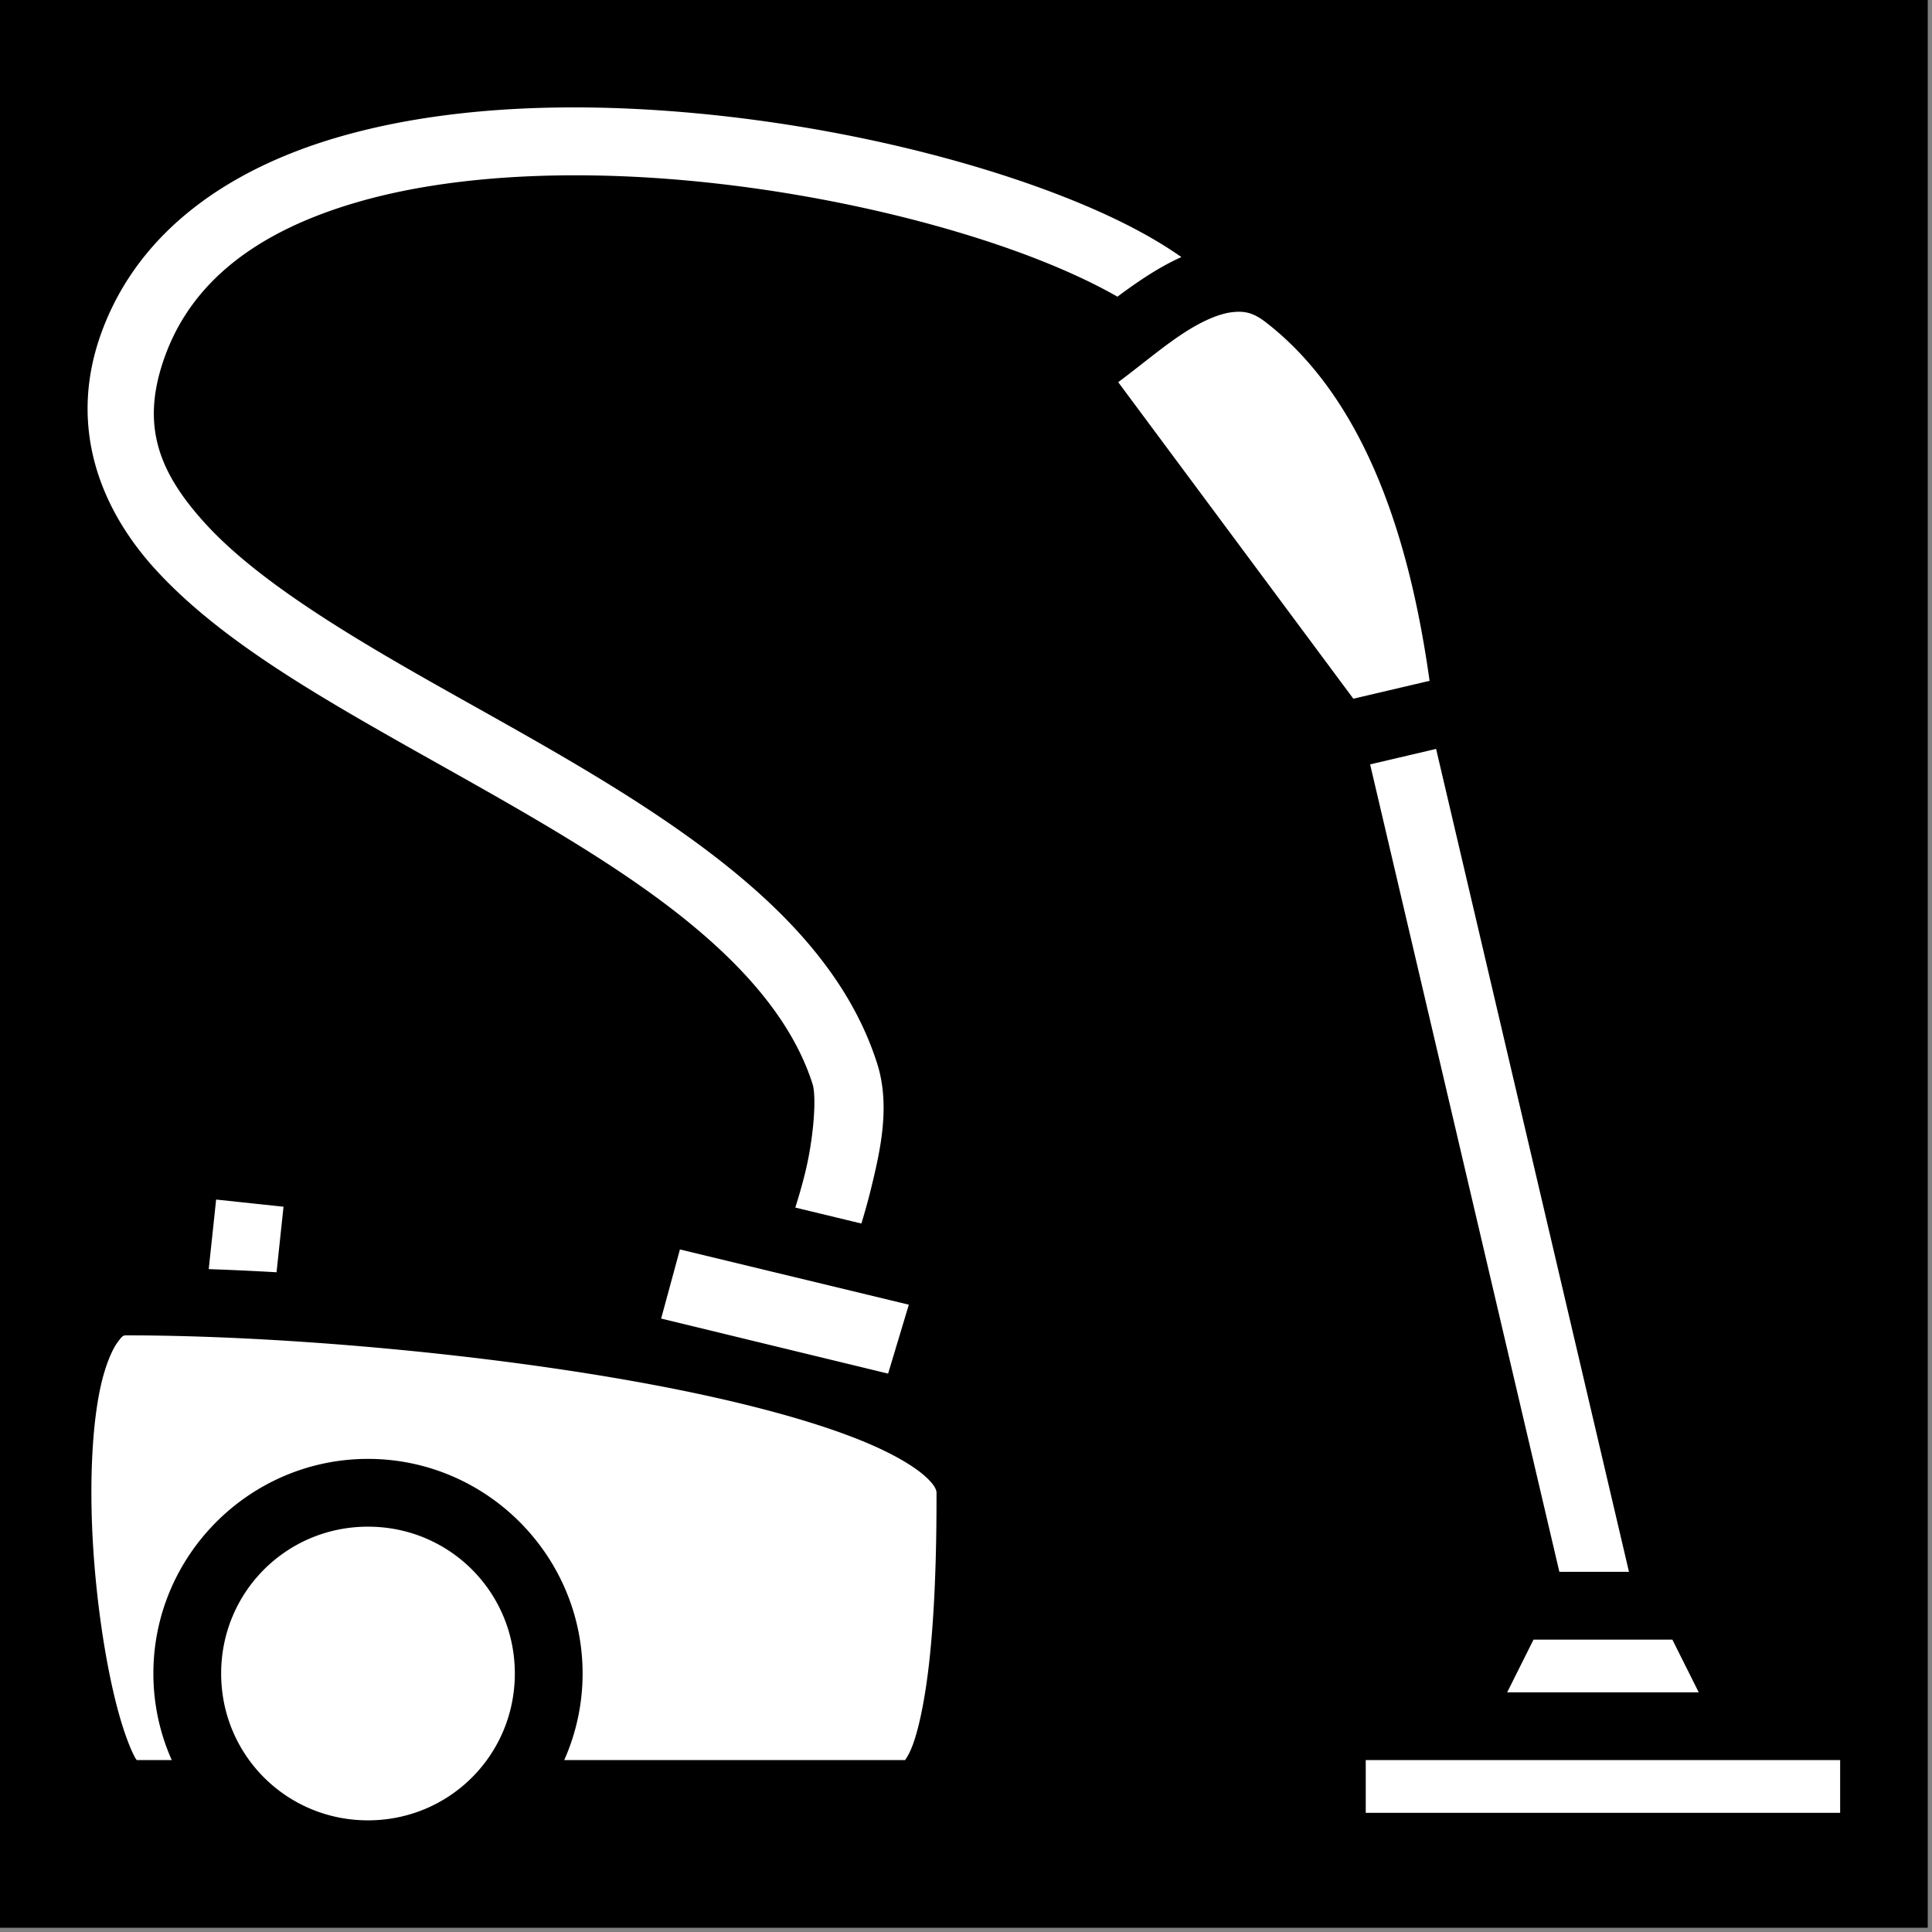 <?xml version="1.0" encoding="UTF-8" standalone="no"?>
<!-- Created with Inkscape (http://www.inkscape.org/) -->

<svg
   xmlns:dc="http://purl.org/dc/elements/1.1/"
   xmlns:cc="http://creativecommons.org/ns#"
   xmlns:rdf="http://www.w3.org/1999/02/22-rdf-syntax-ns#"
   xmlns:svg="http://www.w3.org/2000/svg"
   xmlns="http://www.w3.org/2000/svg"
   xmlns:sodipodi="http://sodipodi.sourceforge.net/DTD/sodipodi-0.dtd"
   xmlns:inkscape="http://www.inkscape.org/namespaces/inkscape"
   width="2in"
   height="2in"
   viewBox="0 0 50.8 50.8"
   version="1.1"
   id="svg3701"
   inkscape:version="0.92.3 (2405546, 2018-03-11)"
   sodipodi:docname="Snooper Symbol.svg">
  <rect x="0" y="0" width="50.8" height="50.8" fill="#808080" stroke="none"/>
  <defs
     id="defs3695">
    <marker
       inkscape:stockid="Arrow1Lstart"
       orient="auto"
       refY="0"
       refX="0"
       id="Arrow1Lstart"
       style="overflow:visible"
       inkscape:isstock="true">
      <path
         id="path5856"
         d="M 0,0 5,-5 -12.5,0 5,5 Z"
         style="fill:#ffffff;fill-opacity:1;fill-rule:evenodd;stroke:none;stroke-width:1pt;stroke-opacity:1"
         transform="matrix(0.8,0,0,0.8,10,0)"
         inkscape:connector-curvature="0" />
    </marker>
  </defs>
  <sodipodi:namedview
     id="base"
     pagecolor="#ffffff"
     bordercolor="#666666"
     borderopacity="1.0"
     inkscape:pageopacity="0.0"
     inkscape:pageshadow="2"
     inkscape:zoom="0.5"
     inkscape:cx="63.159327"
     inkscape:cy="160"
     inkscape:document-units="in"
     inkscape:current-layer="layer1"
     showgrid="false"
     inkscape:snap-page="true"
     units="in"
     inkscape:window-width="777"
     inkscape:window-height="420"
     inkscape:window-x="701"
     inkscape:window-y="354"
     inkscape:window-maximized="0" />
  <g
     inkscape:label="Layer 1"
     inkscape:groupmode="layer"
     id="layer1"
     transform="translate(0,-246.2)">
    <g
       transform="matrix(0.099,0,0,0.099,0,246.2)"
       id="g1019-06">
      <path
         style="fill:#000000;fill-opacity:1"
         inkscape:connector-curvature="0"
         d="M 0,0 H 512 V 512 H 0 Z"
         id="path1002-32" />
      <g
         class=""
         id="g1006-0">
        <path
           style="fill:#ffffff;fill-opacity:1"
           inkscape:connector-curvature="0"
           d="m 152.718,28.524 c -1.546,-0.001 -3.09,0.01 -4.63,0.032 -20.528,0.29 -40.464,2.677 -58.374,7.902 -28.656,8.36 -52.804,24.703 -62.717,51.734 -8.846,24.123 -1.132,46.174 14.352,63.112 15.483,16.938 38.137,30.613 62.14,44.273 24.004,13.66 49.415,27.172 70.094,42.21 20.68,15.037 36.234,31.401 42.22,50.093 1.124,3.506 0.276,14.454 -1.921,23.44 -0.876,3.58 -1.808,6.718 -2.65,9.408 l 17.546,4.234 c 0.84,-2.748 1.747,-5.924 2.588,-9.365 2.488,-10.175 5.153,-22.05 1.58,-33.207 -7.773,-24.272 -26.598,-43.033 -48.777,-59.16 C 161.99,207.102 136.065,193.406 112.394,179.935 88.722,166.464 67.362,153.083 54.634,139.159 41.906,125.236 37.211,112.622 43.898,94.389 51.396,73.941 69.412,61.132 94.755,53.737 c 25.343,-7.394 57.333,-8.66 88.924,-5.681 31.59,2.98 62.835,10.149 86.8,18.886 10.344,3.771 19.325,7.848 26.303,11.858 3.216,-2.397 6.614,-4.797 10.184,-6.94 2.174,-1.305 4.44,-2.527 6.808,-3.582 a 108.01,108.01 0 0 0 -4.23,-2.812 c -8.89,-5.594 -20.05,-10.75 -32.898,-15.434 -25.697,-9.368 -58.118,-16.77 -91.276,-19.898 -10.88,-1.026 -21.832,-1.6 -32.652,-1.61 z m 175.904,54.288 c -0.362,0.012 -0.732,0.038 -1.115,0.076 -3.062,0.3 -6.985,1.828 -11.276,4.404 -6.12,3.675 -12.542,9.225 -19.238,14.213 l 62.45,84.068 20.247,-4.746 c -4.262,-30.338 -14.22,-72.644 -43.539,-95.263 -2.891,-2.231 -4.996,-2.837 -7.529,-2.752 z m 52.8,116.097 -17.523,4.108 50.264,214.459 h 18.488 z M 57.403,318.597 55.438,337.075 c 5.836,0.202 11.85,0.48 18.011,0.834 l 1.852,-17.408 z m 123.183,13.252 -4.99,18.357 60.283,14.621 5.502,-18.306 z m -146.85,22.818 c -0.934,0 -1.105,-0.1 -2.558,1.904 -1.453,2.004 -3.197,6.092 -4.41,11.504 -2.428,10.824 -3.016,26.644 -2.05,42.448 0.967,15.803 3.432,31.755 6.468,43.209 1.517,5.726 3.24,10.363 4.588,12.89 0.299,0.561 0.328,0.53 0.55,0.854 h 9.295 a 56.513,56.513 0 0 1 -4.883,-23 c 0,-31.374 25.627,-57 57,-57 31.374,0 57,25.626 57,57 a 56.513,56.513 0 0 1 -4.882,23 h 90.515 c 0.458,-0.604 1.316,-1.987 2.149,-4.3 1.8,-5.002 3.313,-13.058 4.273,-21.694 1.92,-17.273 1.945,-37.006 1.945,-45.006 0,-0.625 -0.316,-2.017 -3.265,-4.594 -2.95,-2.577 -8.16,-5.655 -15.002,-8.56 -13.686,-5.812 -33.77,-11.127 -56.406,-15.409 C 128.792,359.349 73.031,354.667 33.736,354.667 Z m 64,50.809 c -21.645,0 -39,17.354 -39,39 0,21.645 17.355,39 39,39 21.646,0 39,-17.355 39,-39 0,-21.646 -17.354,-39 -39,-39 z m 309.563,30 -7,14 h 50.875 l -7,-14 z m -44.563,32 v 14 h 126 v -14 z"
           id="path1004-6" />
      </g>
    </g>
  </g>
</svg>
